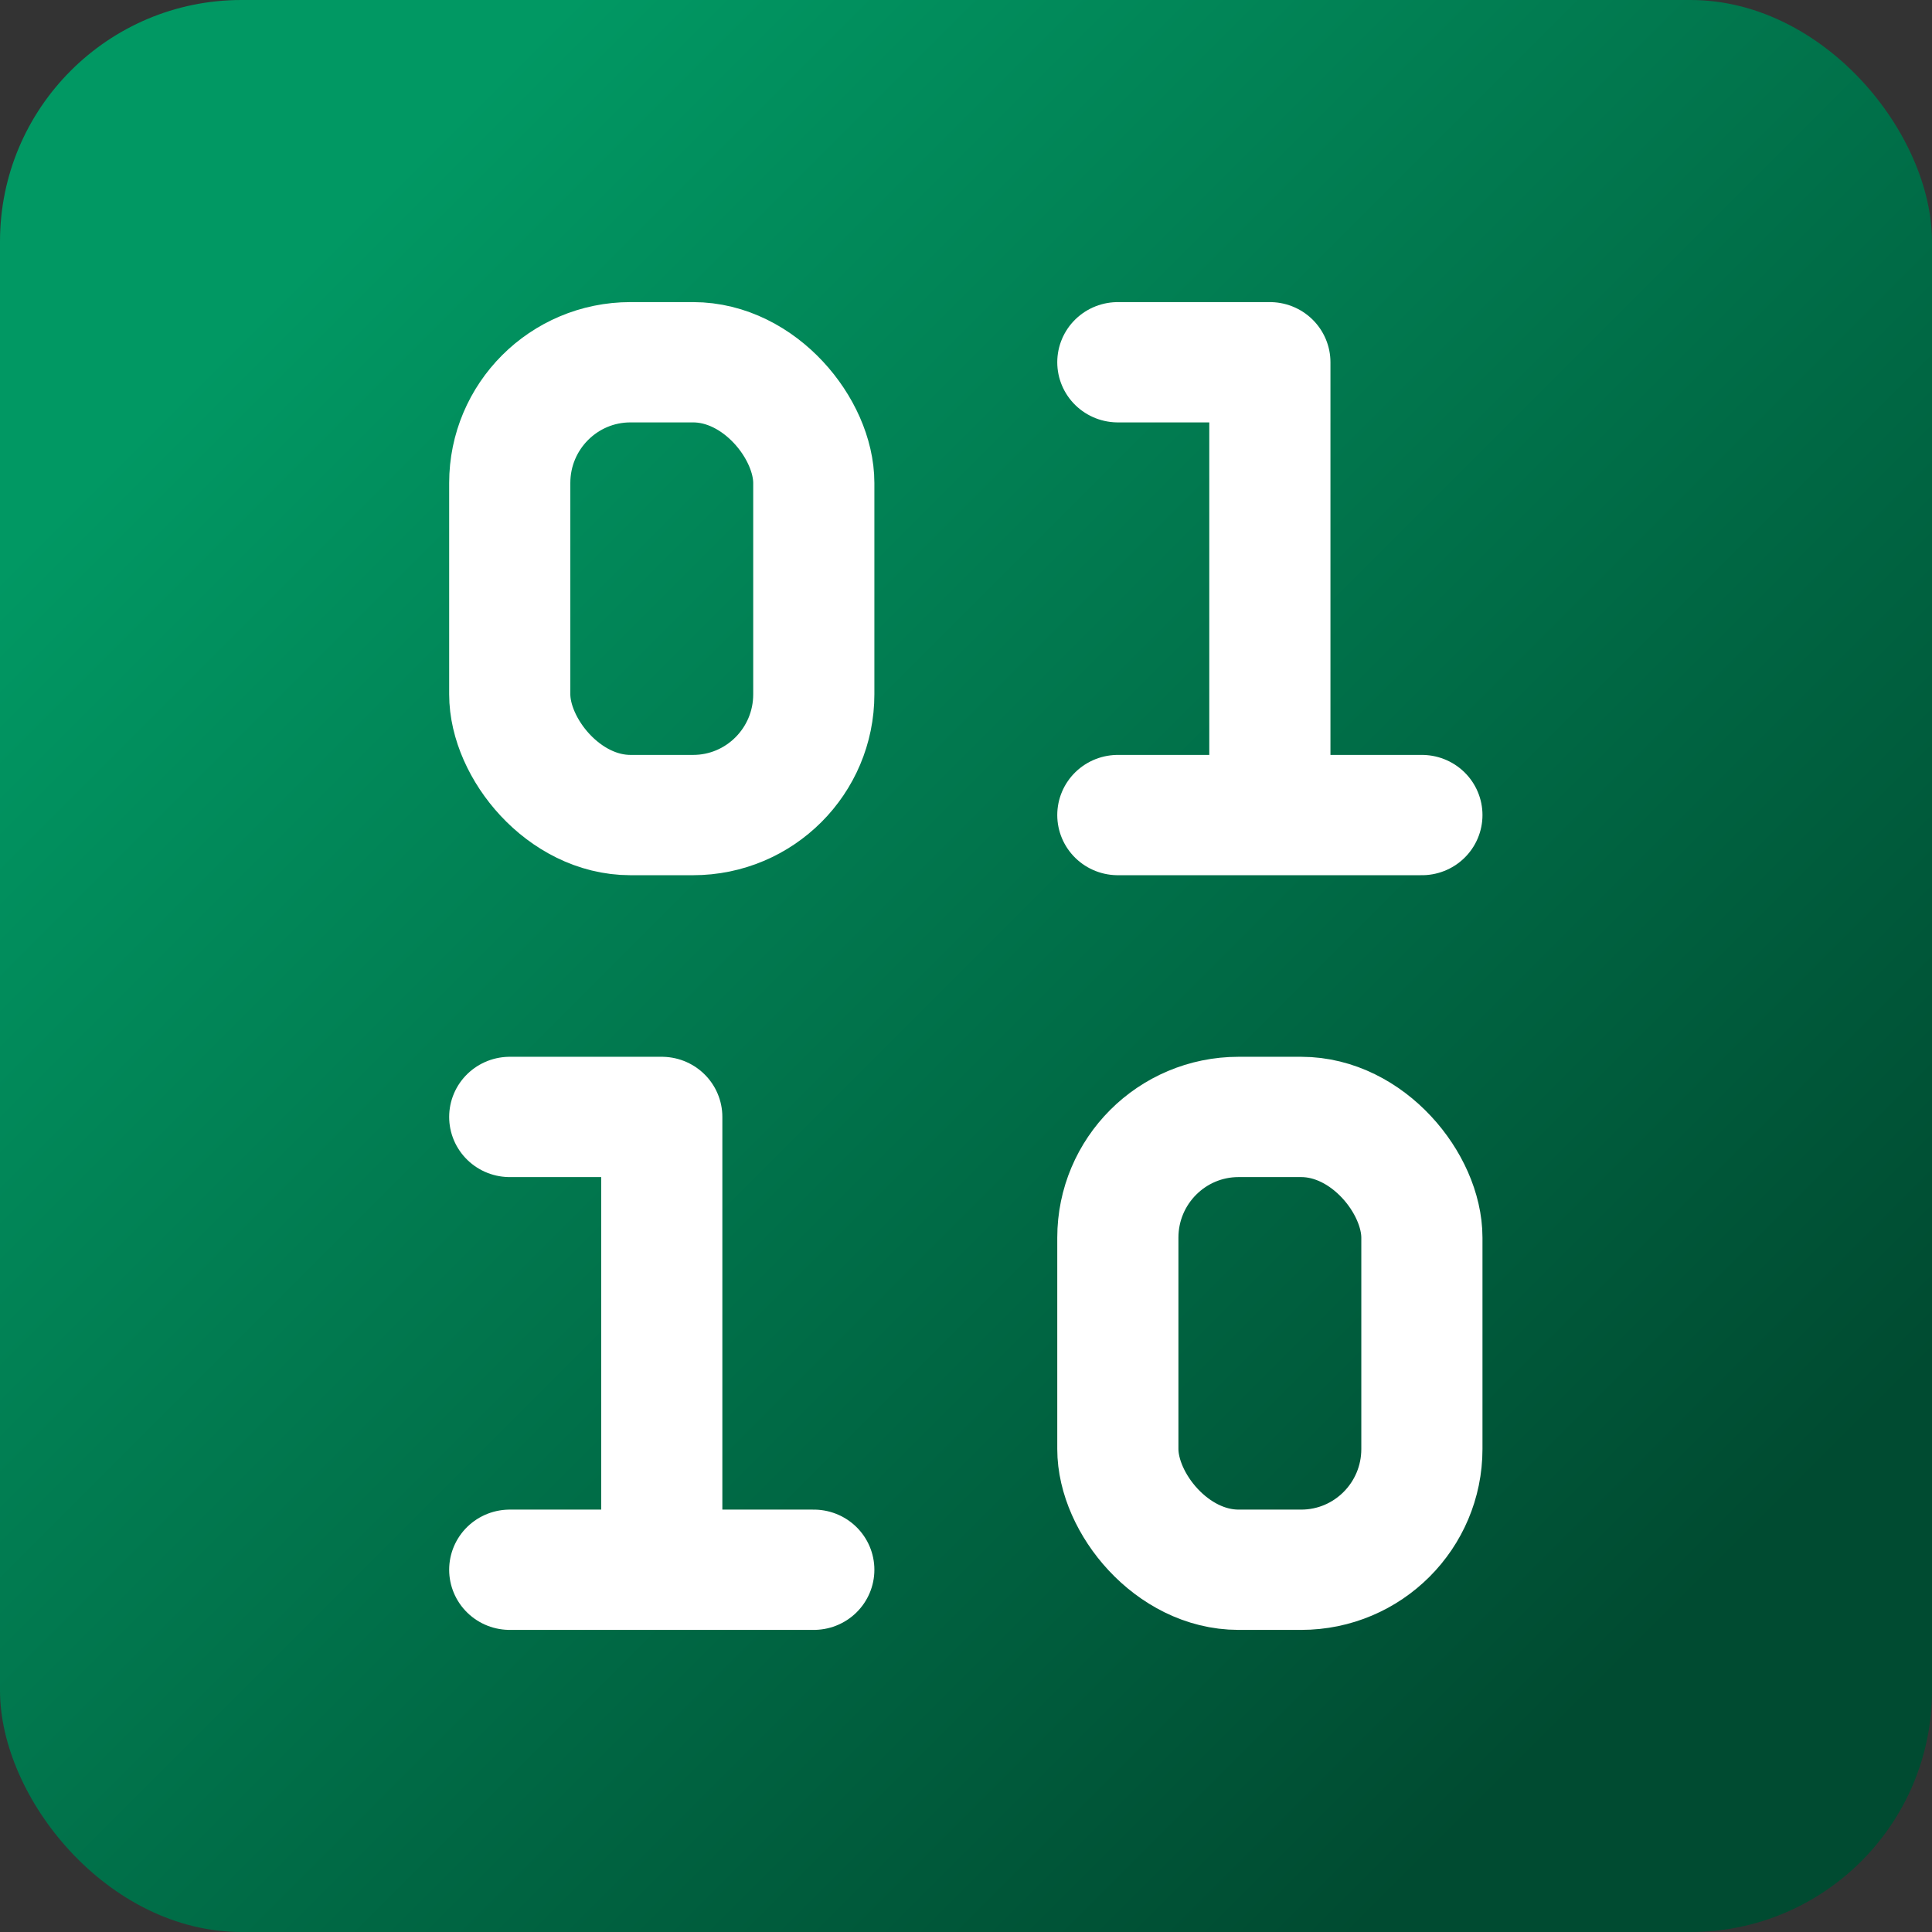 <svg xmlns="http://www.w3.org/2000/svg" width="32" height="32" viewBox="0 0 32 32">
    <rect x="0" y="0" width="32" height="32" fill="#333333" stroke="none"/>
    <defs>
        <linearGradient id="a" x1="15%" x2="85%" y1="15%" y2="85%">
            <stop stop-color="#019863"/>
            <stop offset="1" stop-color="#004b31"/>
        </linearGradient>
    </defs>
    <rect width="32" height="32" fill="url(#a)" rx="4"/>
    <g fill="none" stroke="currentColor" stroke-linecap="round" stroke-linejoin="round" stroke-width="1.594" class="lucide lucide-binary-icon lucide-binary" style="stroke-width:1.594;stroke:#fff;stroke-opacity:1" transform="matrix(1.259 0 0 1.25 .889 1)">
        <rect width="4" height="6" x="14" y="14" rx="1.588" ry="1.6"/>
        <rect width="4" height="6" x="6" y="4" rx="1.588" ry="1.6" />
        <path d="M6 20h4M14 10h4M6 14h2v6M14 4h2v6"/>
    </g>
</svg>
